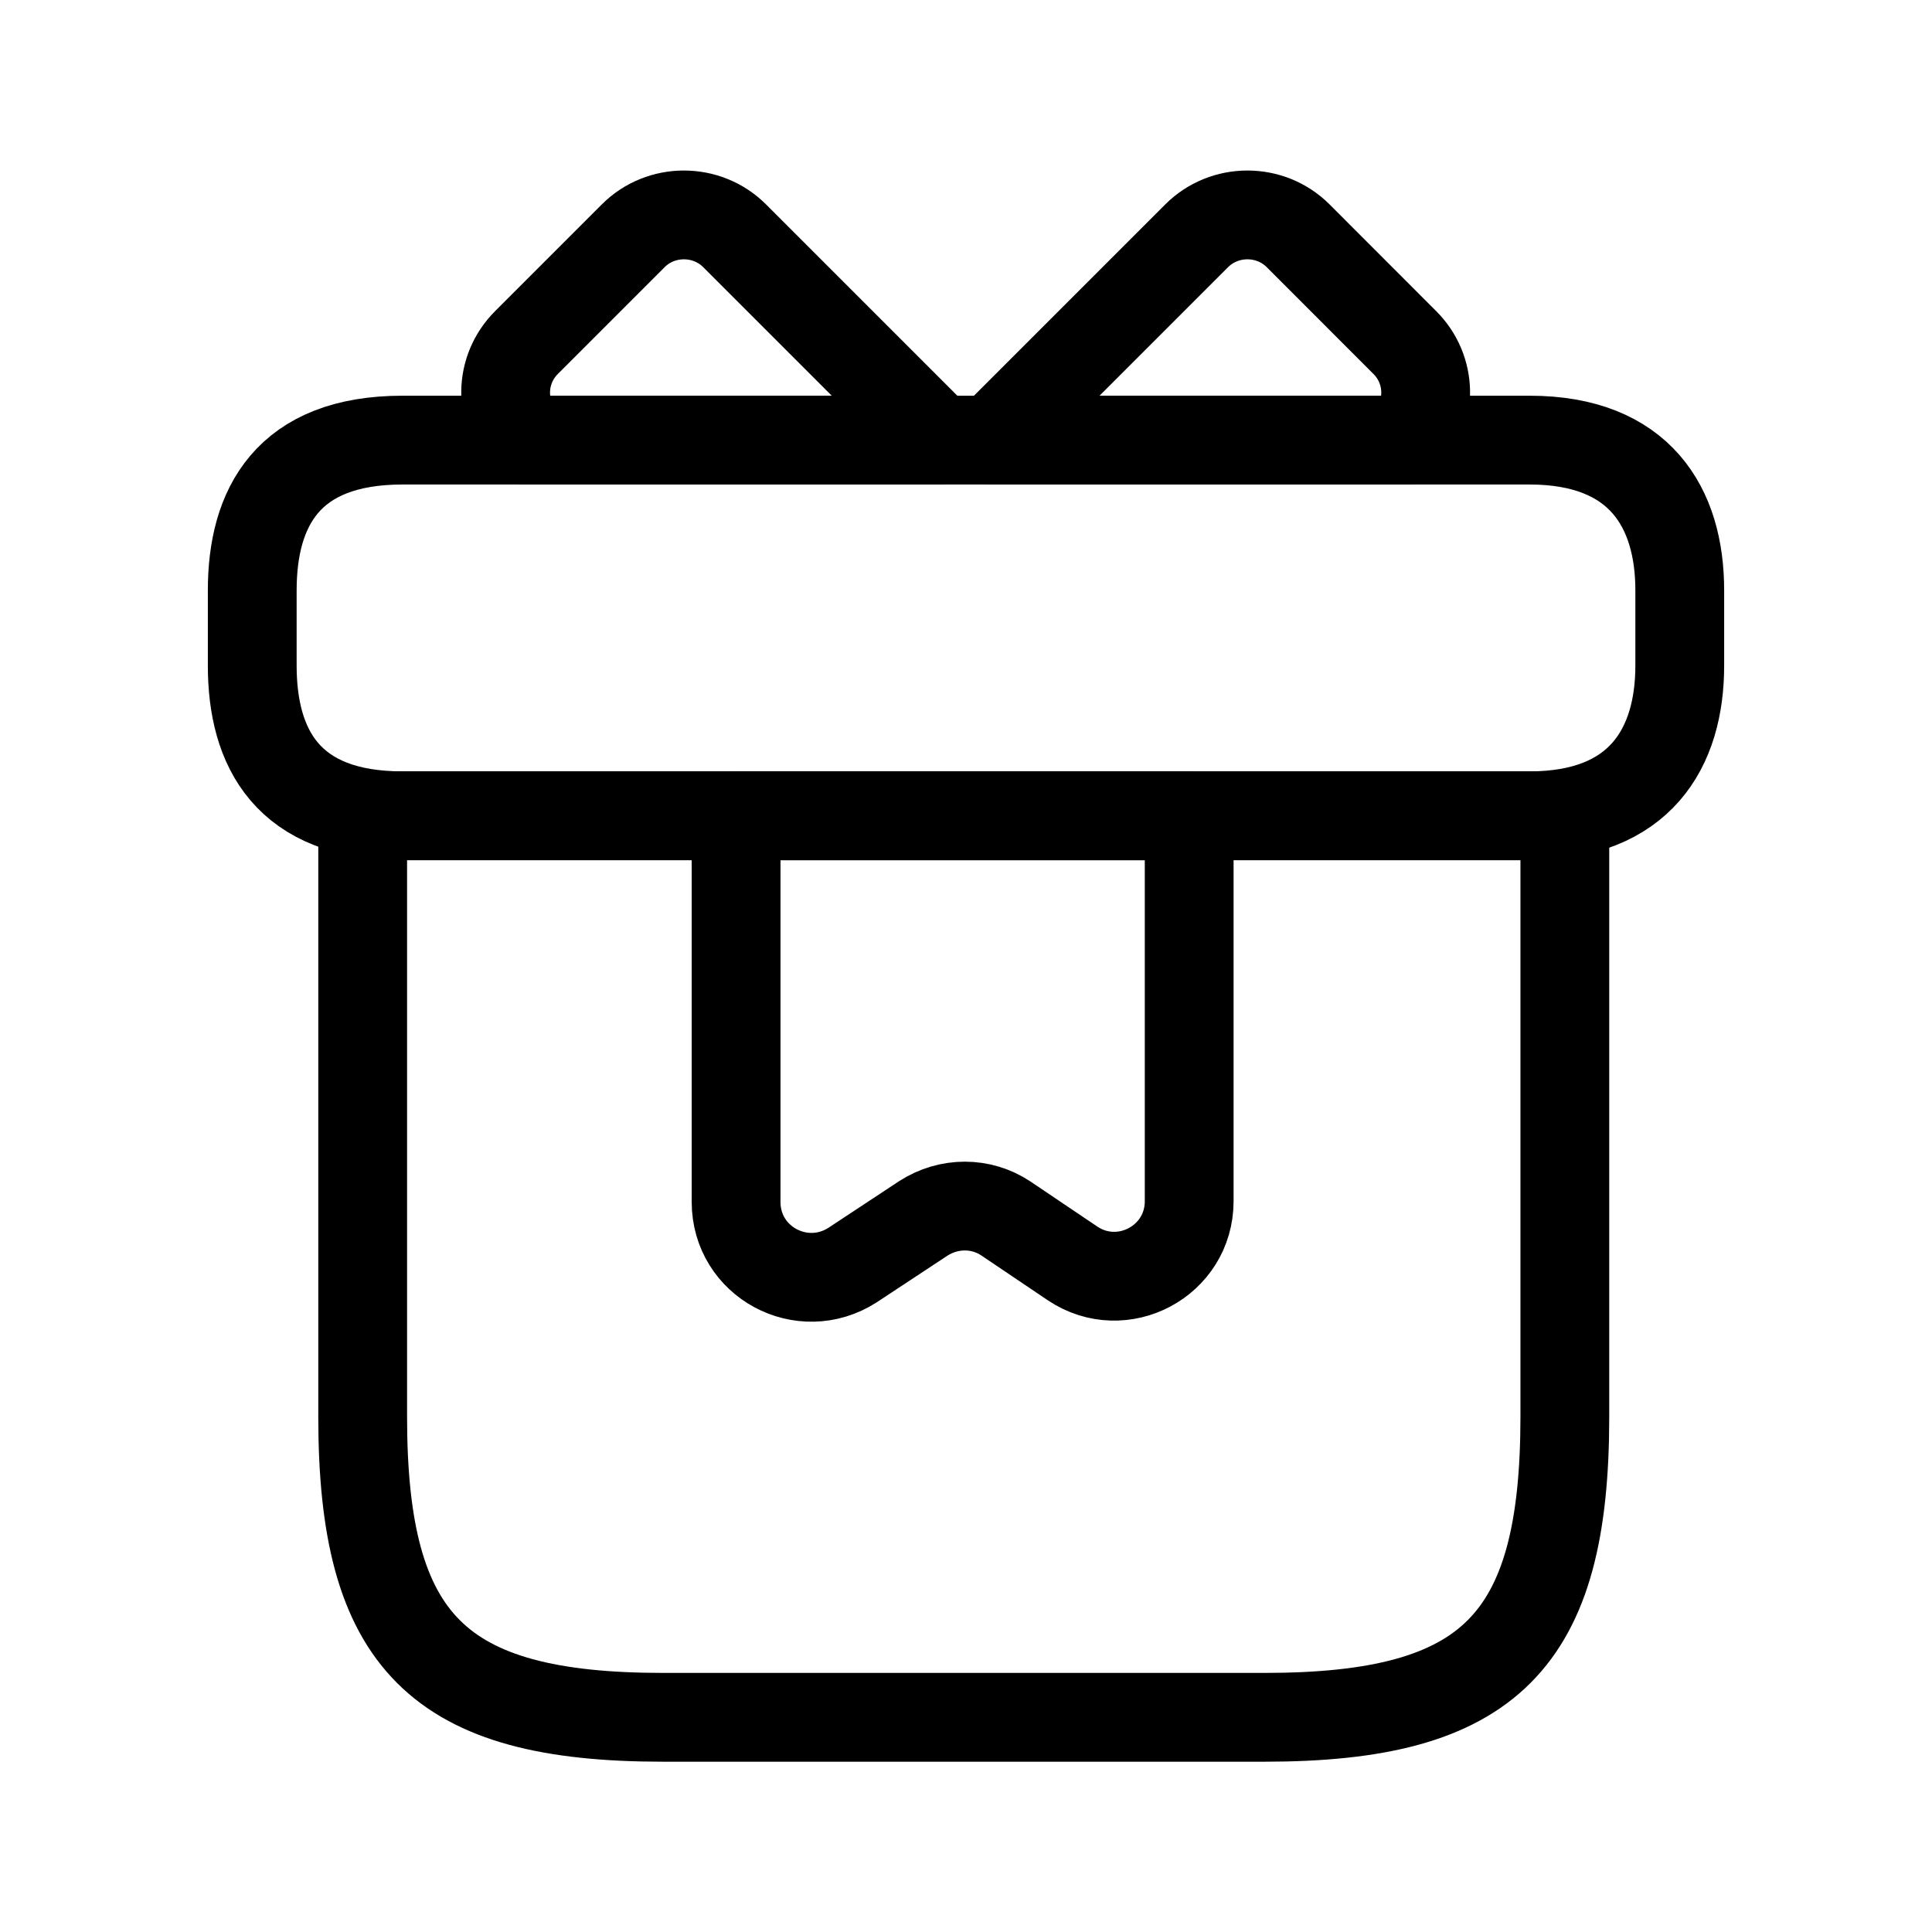 <svg
        width="25"
        height="25"
        viewBox="0 0 25 25"
        fill="none"
        xmlns="http://www.w3.org/2000/svg">
        <path
          d="M20.249 10.556H4.693V18.333C4.693 21.25 5.666 22.222 8.582 22.222H16.36C19.277 22.222 20.249 21.25 20.249 18.333V10.556Z"
          stroke="currentColor"
          stroke-width="1.149"
          stroke-miterlimit="10"
          stroke-linecap="round"
          stroke-linejoin="round"
        />
        <path
          d="M21.736 7.64V8.612C21.736 9.681 21.221 10.556 19.792 10.556H5.209C3.721 10.556 3.264 9.681 3.264 8.612V7.64C3.264 6.57 3.721 5.695 5.209 5.695H19.792C21.221 5.695 21.736 6.57 21.736 7.64Z"
          stroke="currentColor"
          stroke-width="1.149"
          stroke-miterlimit="10"
          stroke-linecap="round"
          stroke-linejoin="round"
        />
        <path
          d="M12.15 5.695H6.784C6.453 5.336 6.463 4.782 6.813 4.432L8.194 3.051C8.553 2.691 9.146 2.691 9.506 3.051L12.15 5.695Z"
          stroke="currentColor"
          stroke-width="1.149"
          stroke-miterlimit="10"
          stroke-linecap="round"
          stroke-linejoin="round"
        />
        <path
          d="M18.207 5.695H12.841L15.485 3.051C15.845 2.691 16.438 2.691 16.798 3.051L18.178 4.432C18.528 4.782 18.538 5.336 18.207 5.695Z"
          stroke="currentColor"
          stroke-width="1.149"
          stroke-miterlimit="10"
          stroke-linecap="round"
          stroke-linejoin="round"
        />
        <path
          d="M9.525 10.556V15.553C9.525 16.331 10.381 16.788 11.032 16.37L11.946 15.767C12.277 15.553 12.695 15.553 13.016 15.767L13.881 16.35C14.523 16.778 15.388 16.321 15.388 15.543V10.556H9.525Z"
          stroke="currentColor"
          stroke-width="1.149"
          stroke-miterlimit="10"
          stroke-linecap="round"
          stroke-linejoin="round"
        />
      </svg>